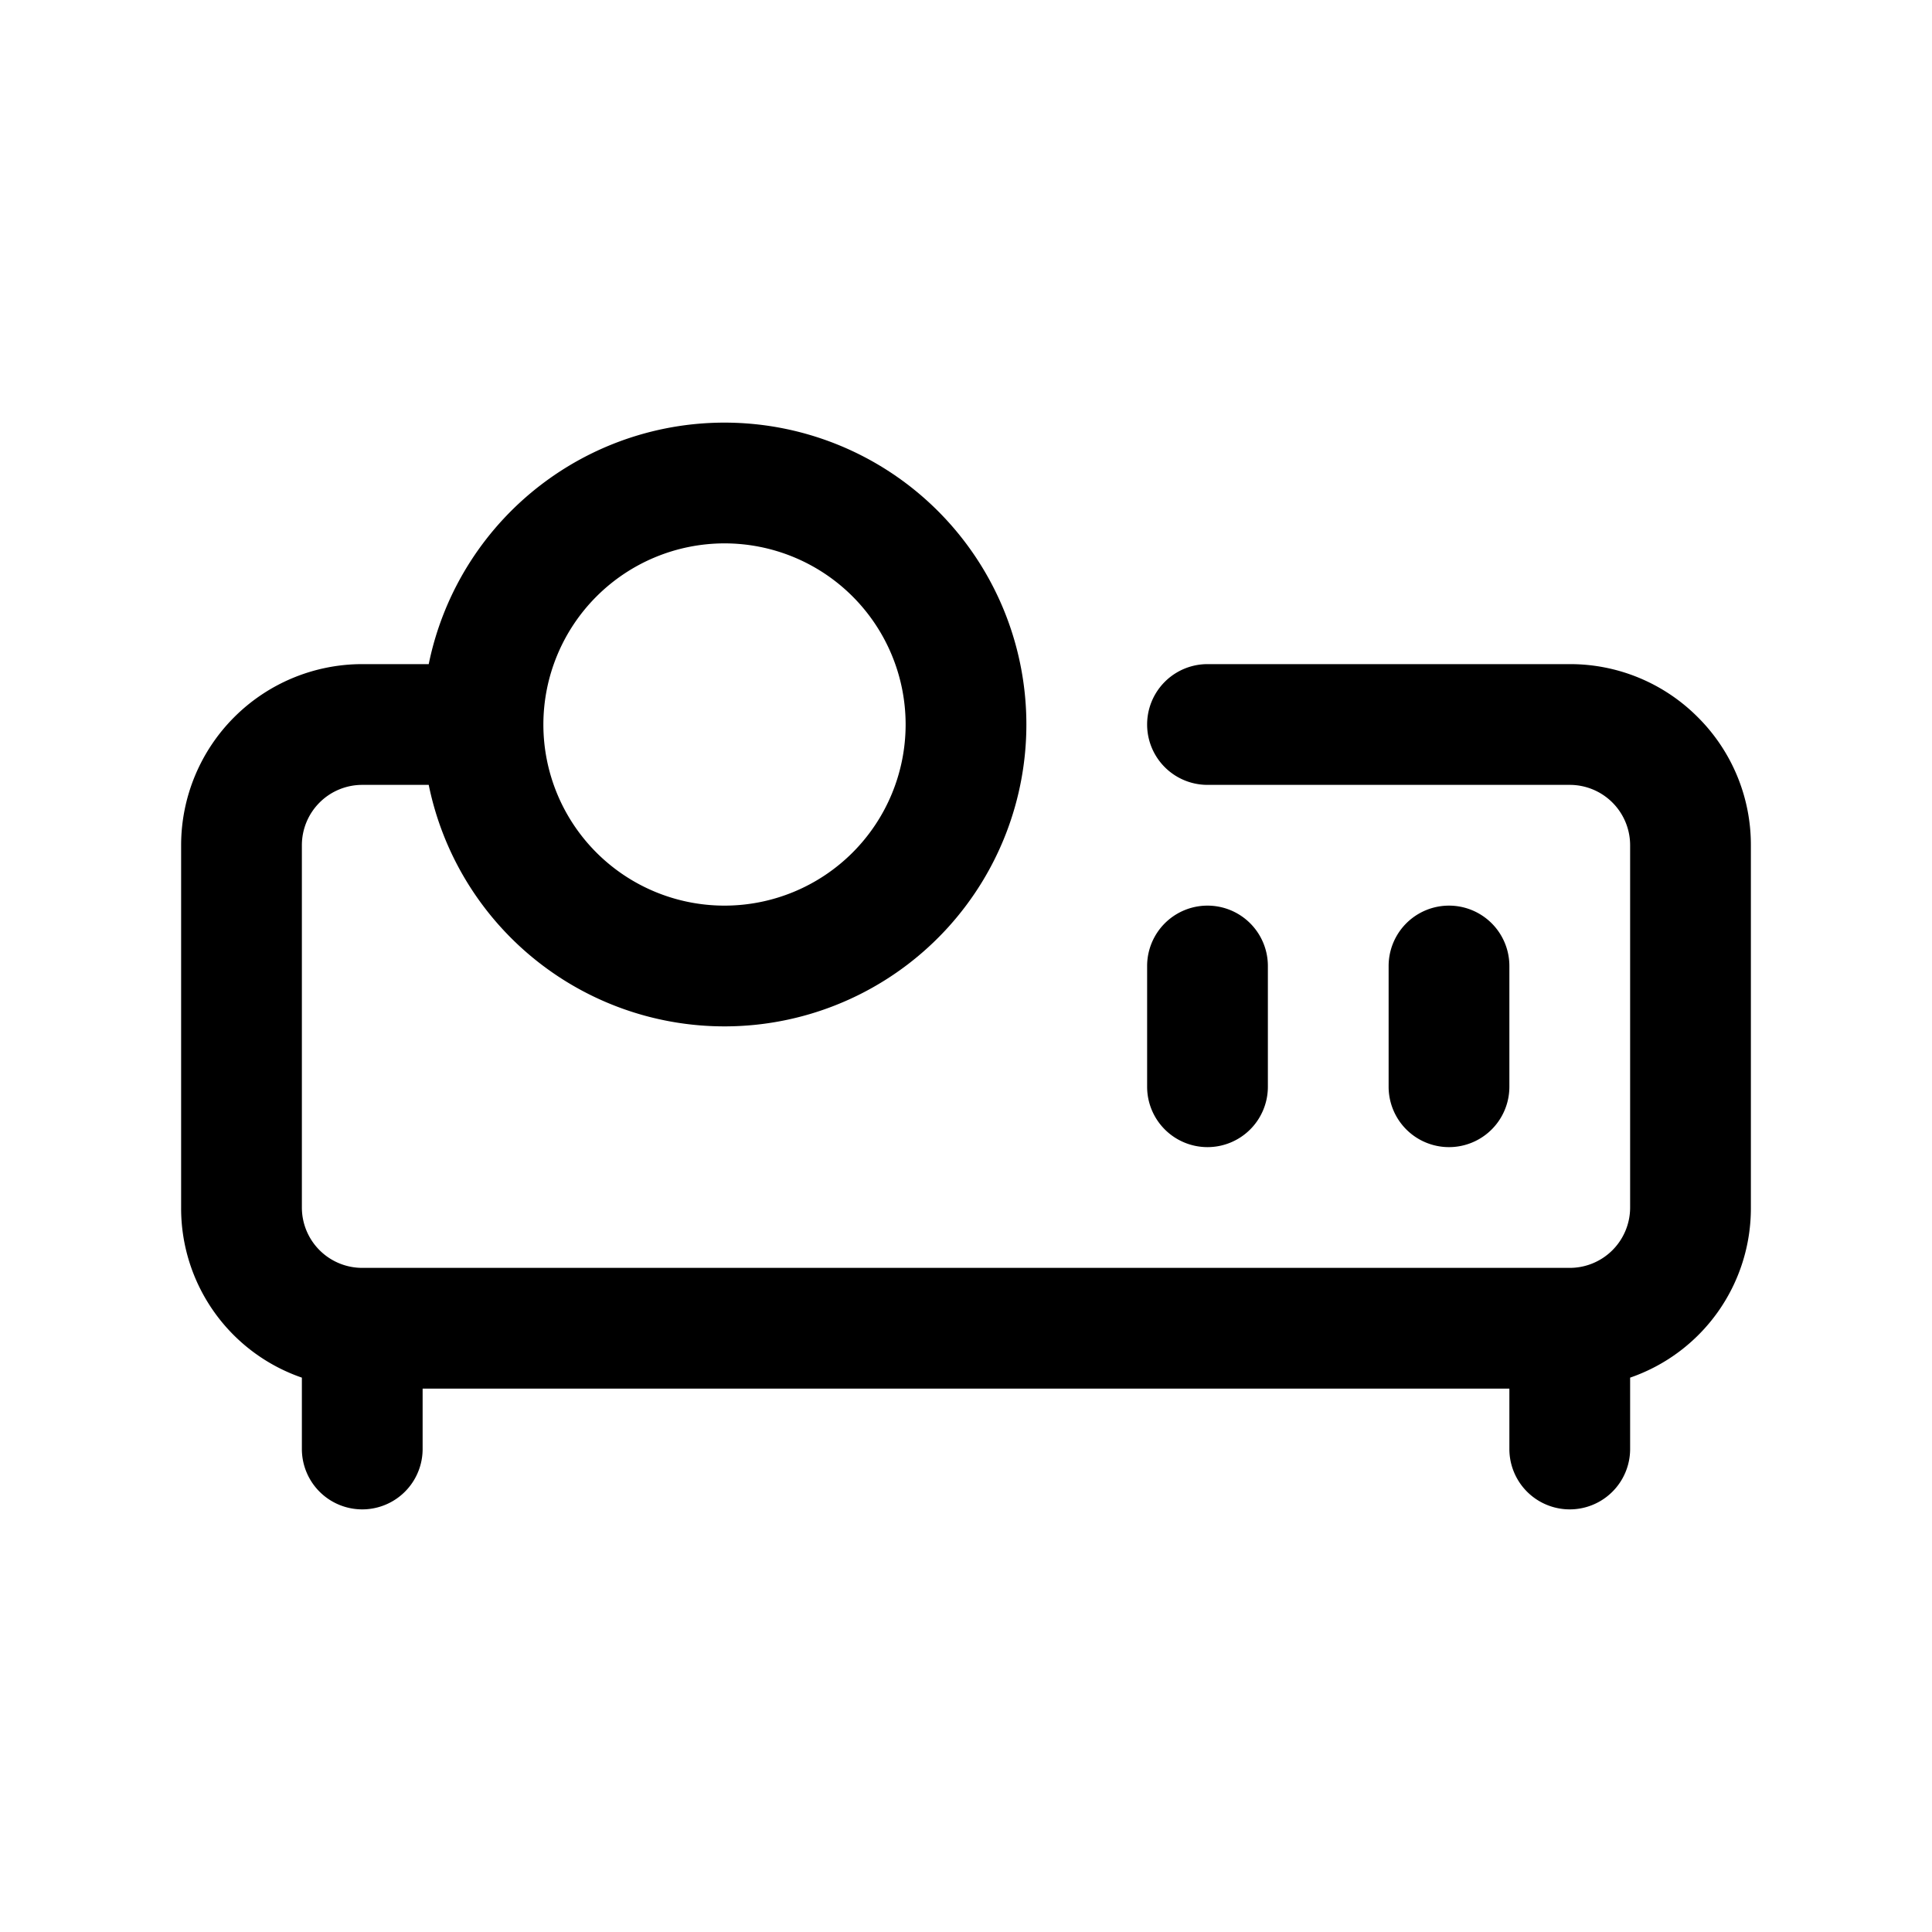 <?xml version="1.0"?>
<svg xmlns="http://www.w3.org/2000/svg" viewBox="0 0 32 32" width="512" height="512"><g id="projector_projection_presentation" data-name="projector, projection, presentation"><path d="M28.121,11.879A2.982,2.982,0,0,0,26,11H20a1,1,0,0,0,0,2h6a1,1,0,0,1,1,1v6a1,1,0,0,1-1,1H6a1,1,0,0,1-1-1V14a1,1,0,0,1,1-1H7.101a5,5,0,1,0,0-2H6a3.001,3.001,0,0,0-3,3v6a2.966,2.966,0,0,0,2,2.818V24a1,1,0,0,0,2,0V23H25v1a1,1,0,0,0,2,0V22.818A2.966,2.966,0,0,0,29,20V14A2.982,2.982,0,0,0,28.121,11.879ZM12,9a3,3,0,1,1-3,3A3.003,3.003,0,0,1,12,9Z"/><path d="M20,19a1,1,0,0,0,1-1V16a1,1,0,0,0-2,0v2A1,1,0,0,0,20,19Z"/><path d="M25,18V16a1,1,0,0,0-2,0v2a1,1,0,0,0,2,0Z"/></g></svg>
